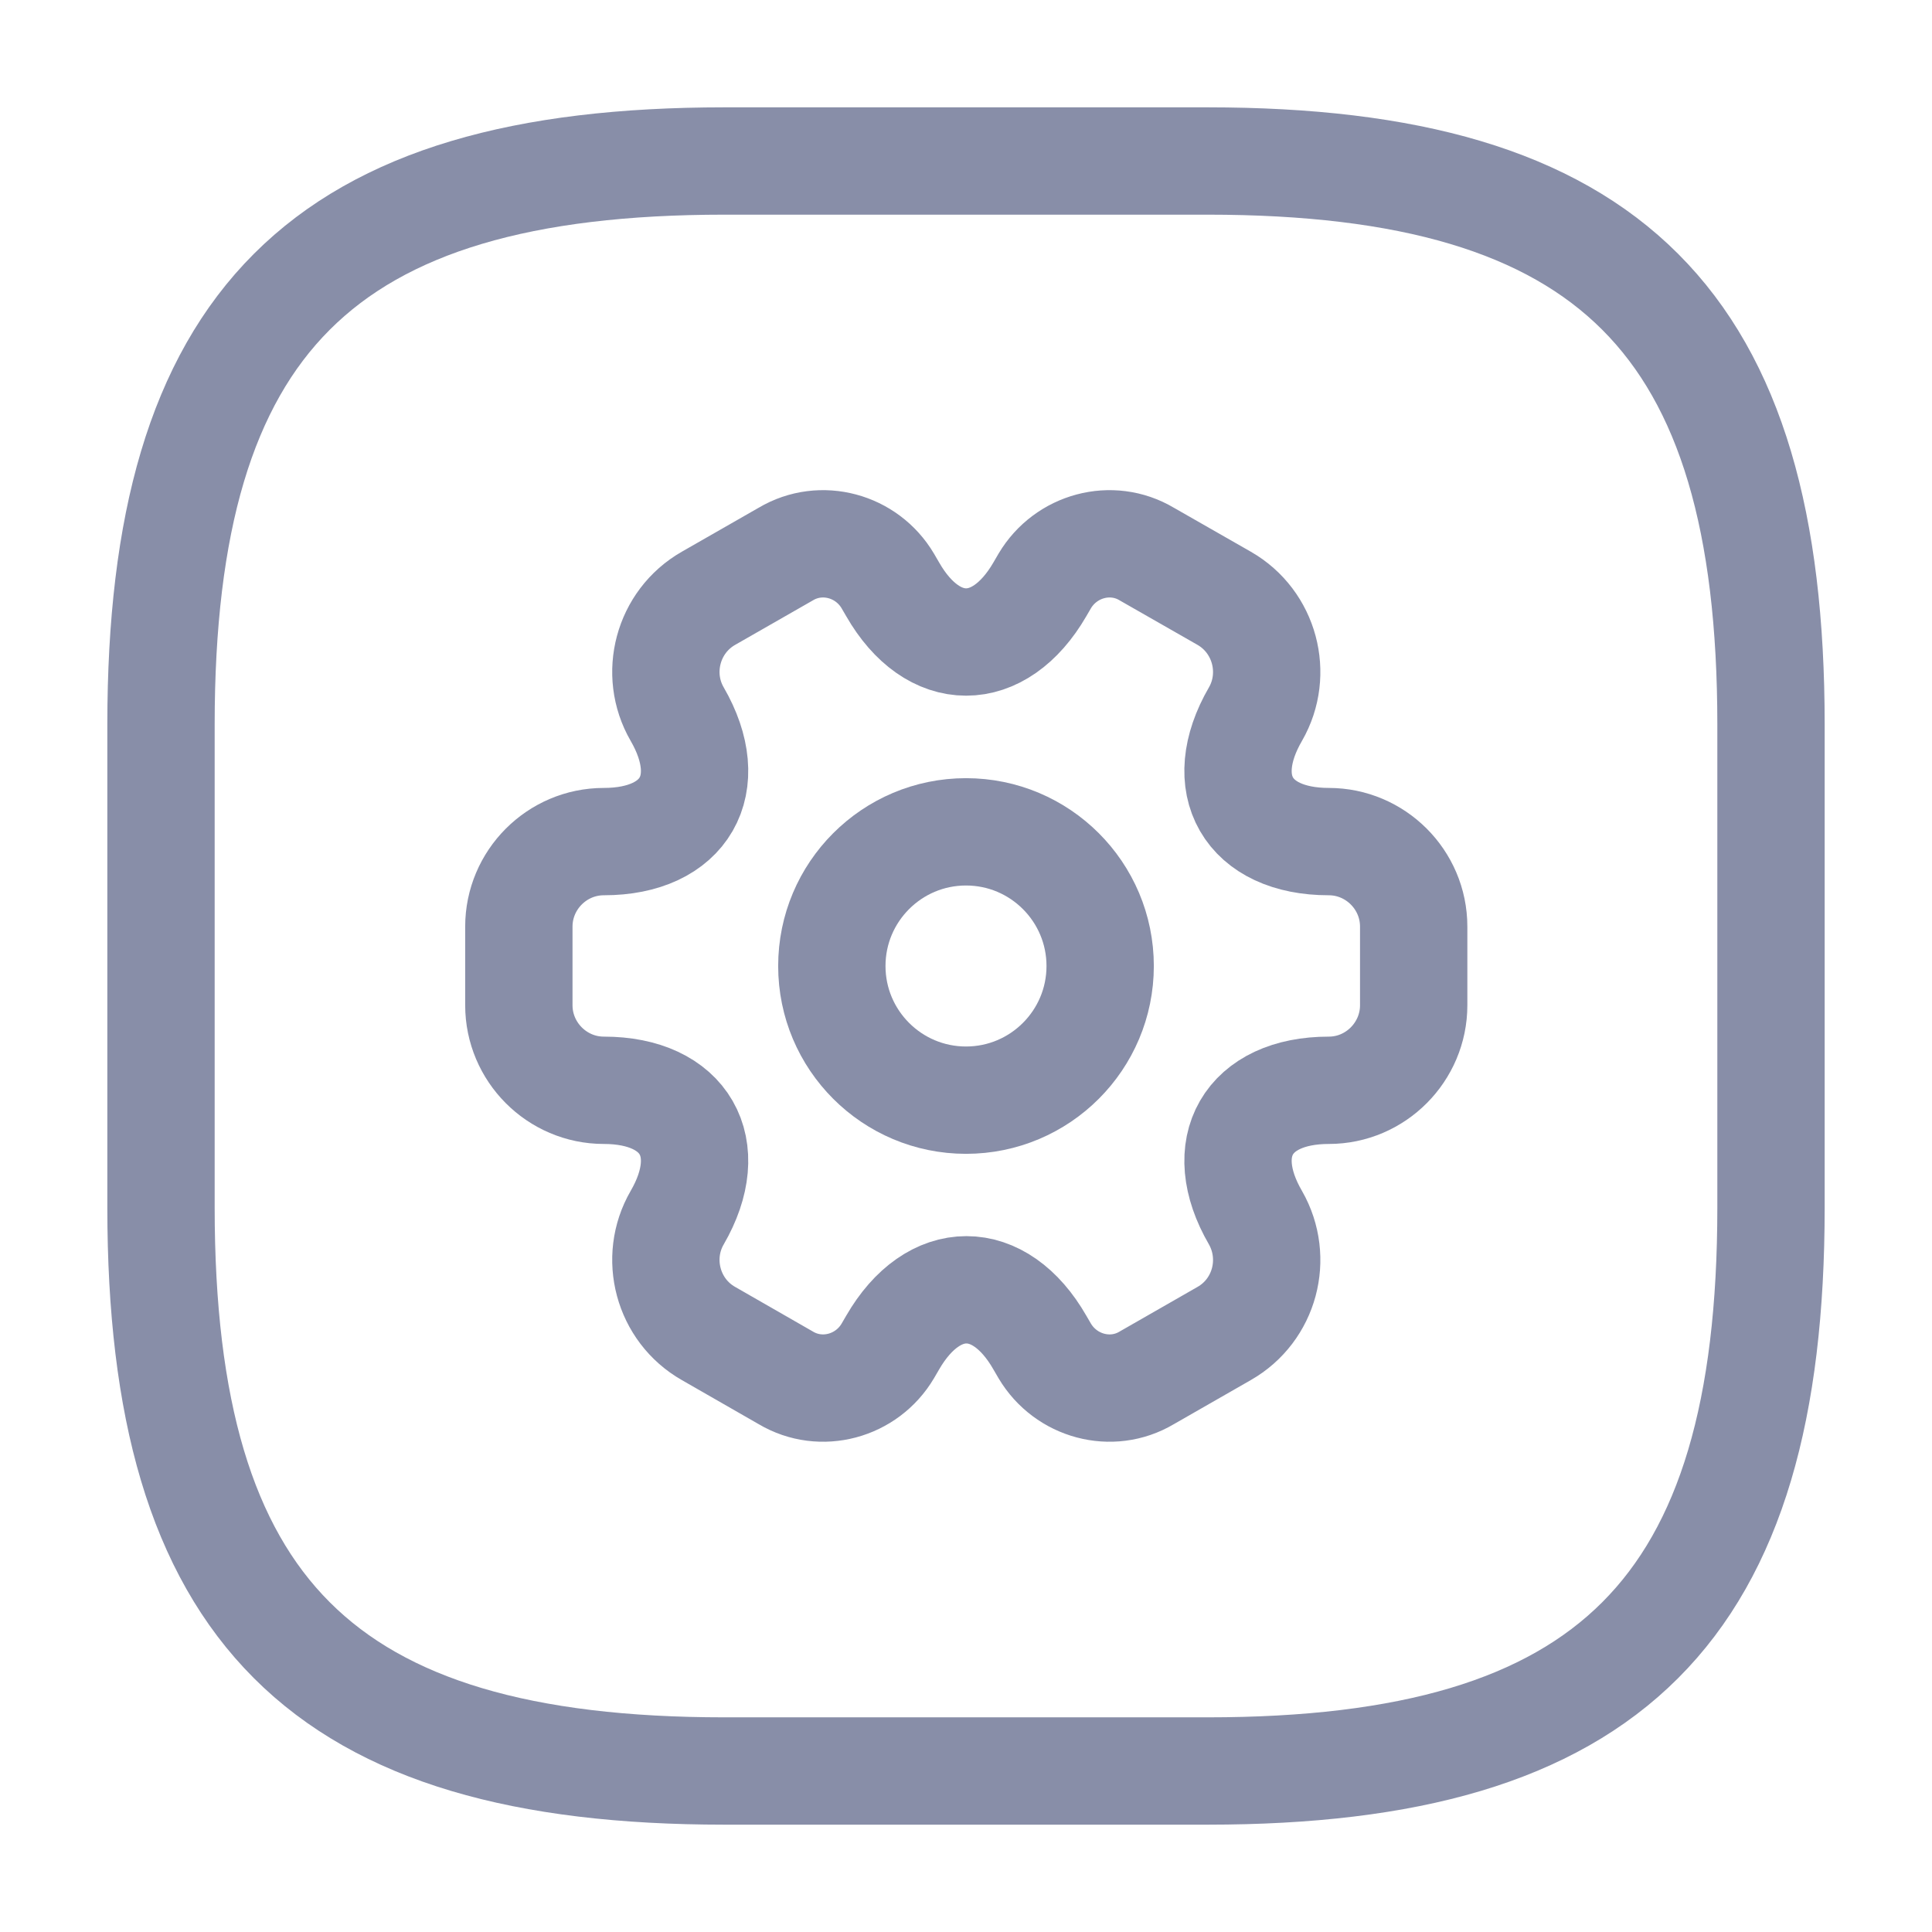 <svg width="18" height="18" viewBox="0 0 18 18" fill="none" xmlns="http://www.w3.org/2000/svg">
<path d="M9 10.25C9.69 10.25 10.25 9.69 10.25 9C10.25 8.31 9.69 7.75 9 7.75C8.31 7.75 7.75 8.31 7.75 9C7.75 9.69 8.31 10.25 9 10.25Z" stroke="#888EA8" stroke-miterlimit="10" stroke-linecap="round" stroke-linejoin="round"/>
<path d="M4.834 9.366V8.633C4.834 8.199 5.188 7.841 5.626 7.841C6.38 7.841 6.688 7.308 6.309 6.653C6.092 6.278 6.221 5.791 6.601 5.574L7.321 5.162C7.651 4.966 8.076 5.083 8.271 5.412L8.317 5.491C8.692 6.145 9.309 6.145 9.688 5.491L9.734 5.412C9.93 5.083 10.355 4.966 10.684 5.162L11.405 5.574C11.784 5.791 11.913 6.278 11.697 6.653C11.317 7.308 11.626 7.841 12.38 7.841C12.813 7.841 13.171 8.195 13.171 8.633V9.366C13.171 9.799 12.817 10.158 12.38 10.158C11.626 10.158 11.317 10.691 11.697 11.345C11.913 11.724 11.784 12.208 11.405 12.424L10.684 12.837C10.355 13.033 9.93 12.916 9.734 12.587L9.688 12.508C9.313 11.853 8.696 11.853 8.317 12.508L8.271 12.587C8.076 12.916 7.651 13.033 7.321 12.837L6.601 12.424C6.221 12.208 6.092 11.72 6.309 11.345C6.688 10.691 6.38 10.158 5.626 10.158C5.188 10.158 4.834 9.799 4.834 9.366Z" stroke="#888EA8" stroke-miterlimit="10" stroke-linecap="round" stroke-linejoin="round"/>
<path d="M6.75 16.5H11.25C15 16.5 16.5 15 16.5 11.25V6.75C16.5 3 15 1.5 11.25 1.5H6.75C3 1.5 1.5 3 1.5 6.75V11.25C1.5 15 3 16.5 6.75 16.5Z" stroke="#888EA8" stroke-linecap="round" stroke-linejoin="round"/>
</svg>
